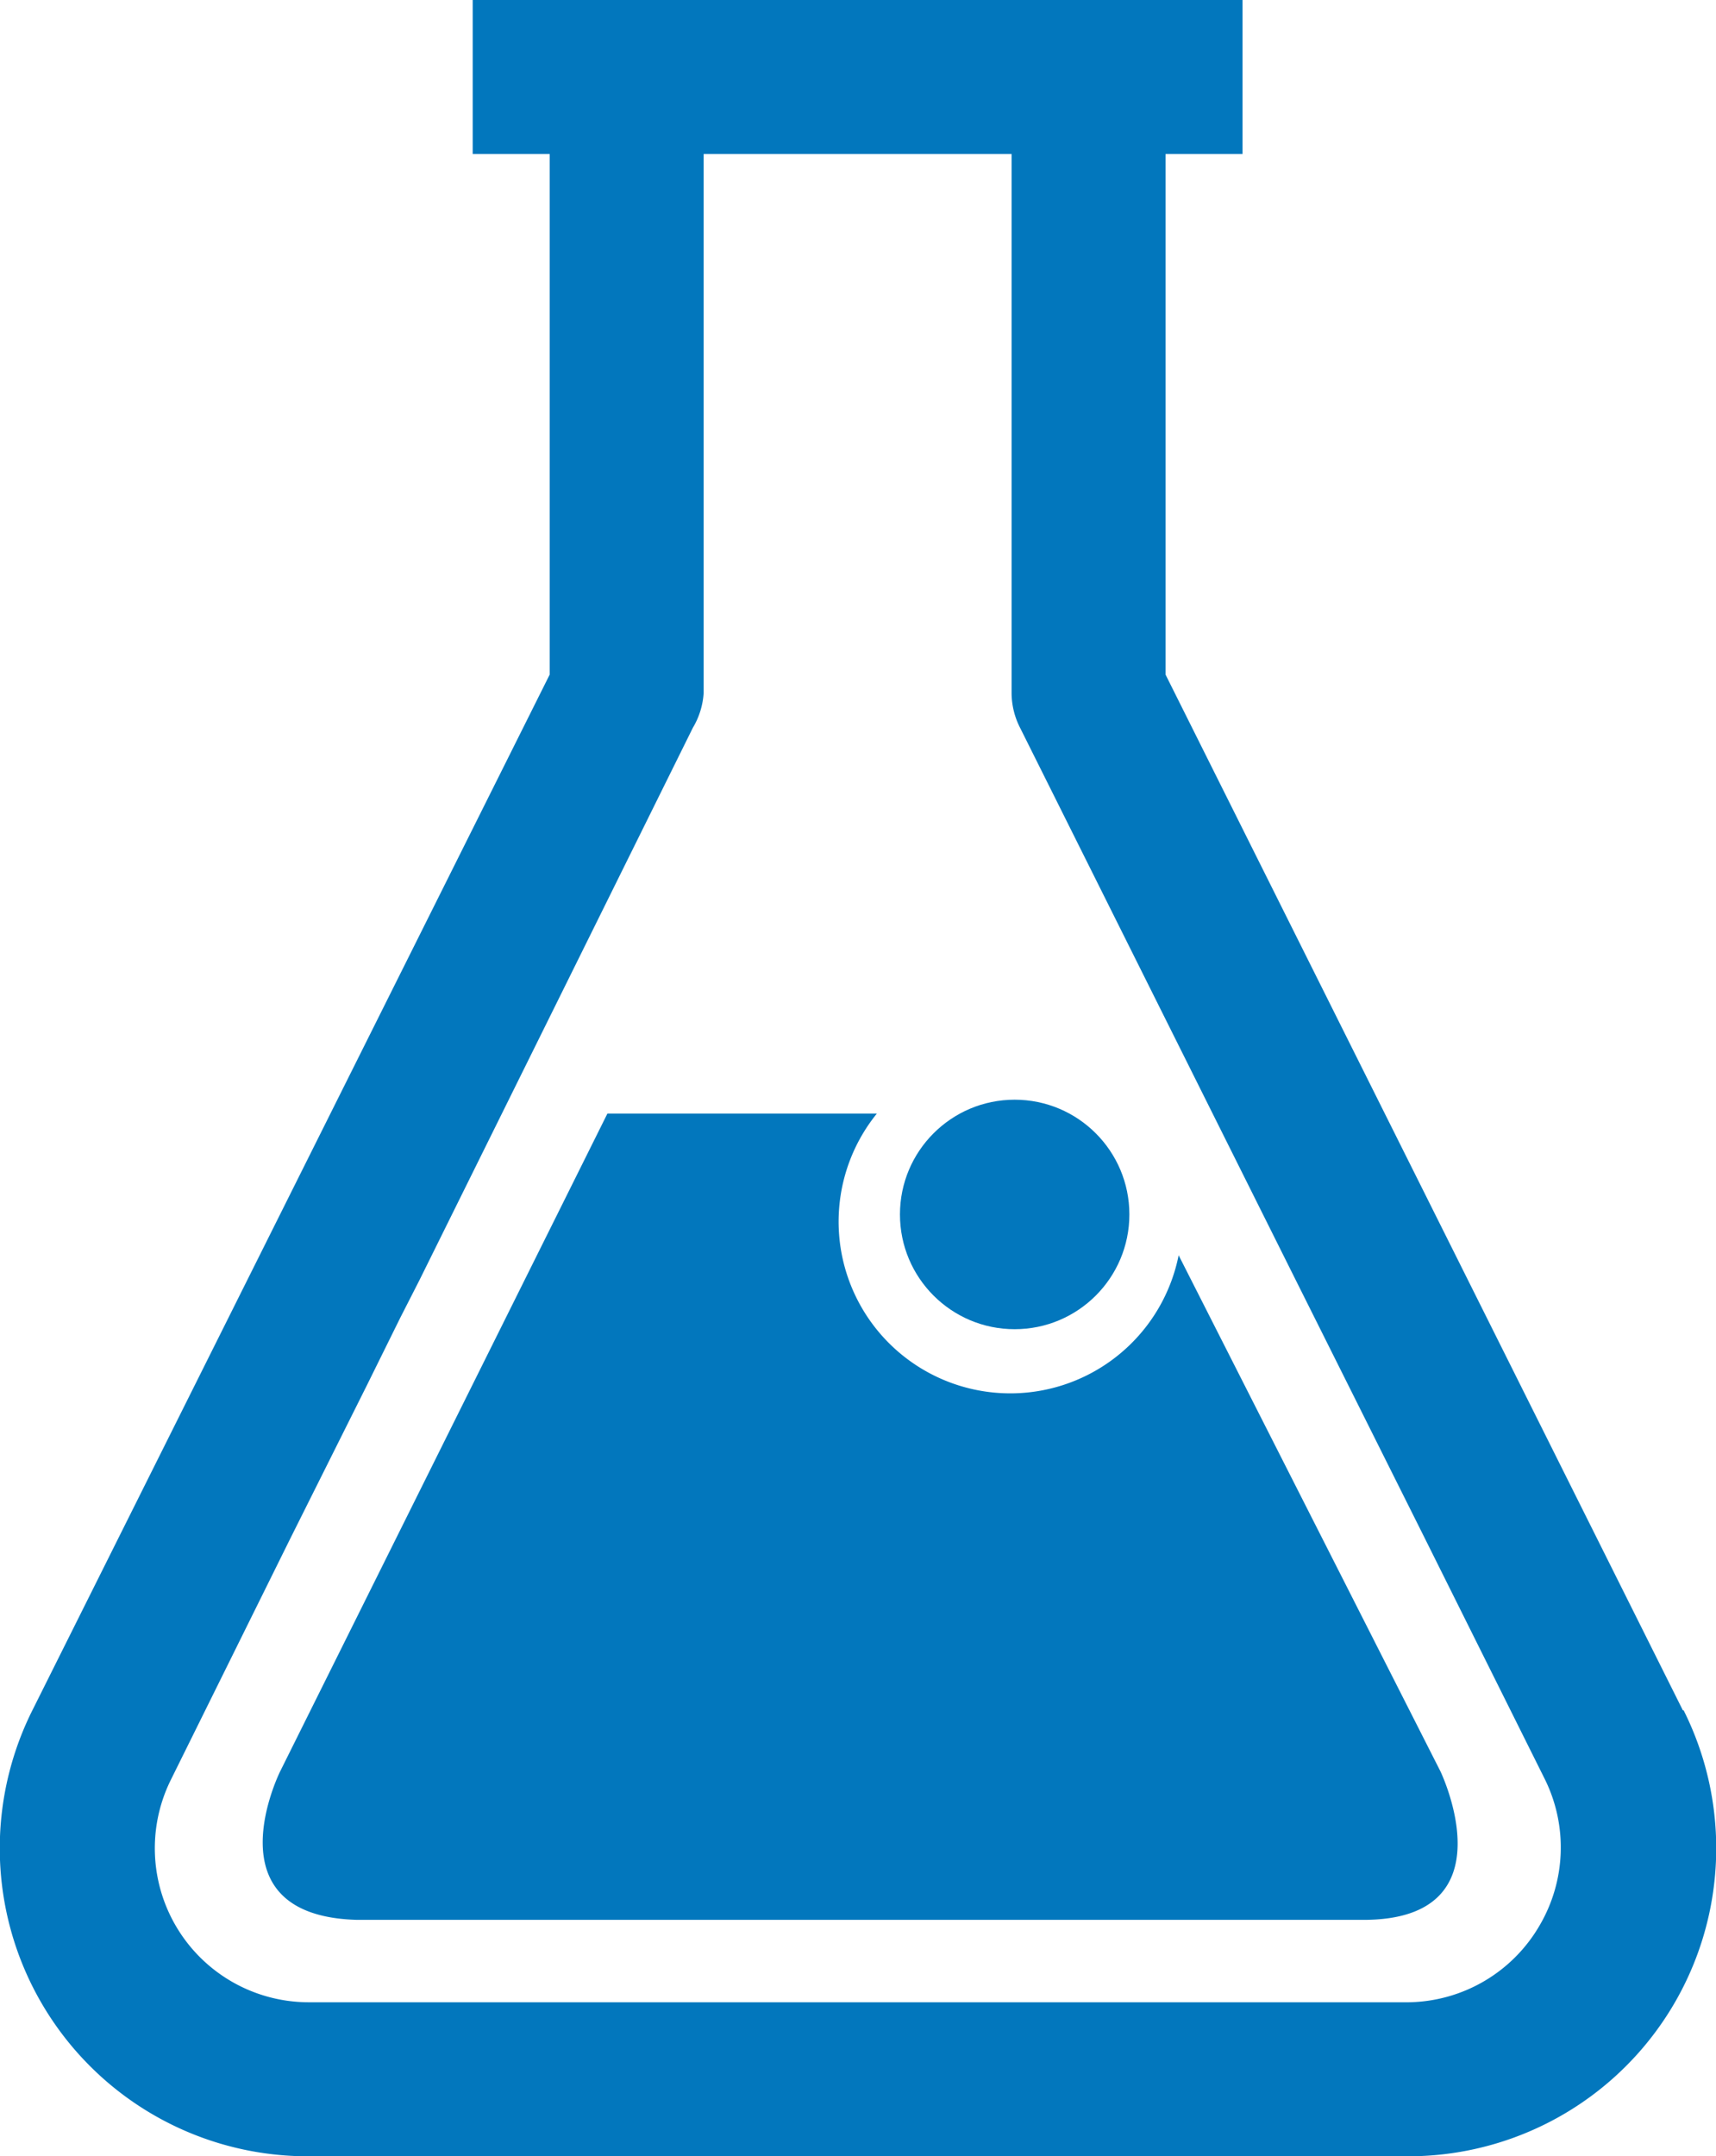 <svg xmlns="http://www.w3.org/2000/svg" viewBox="0 0 22.29 28"><g fill="#0277bd"><path d="M21.86 22.21 15.14 8.76V2h1V0h-10v2h1v6.76L.42 22.21A4 4 0 0 0 4 28h14.3a4 4 0 0 0 3.57-5.79zM20 25a2 2 0 0 1-1.7 1H4a2 2 0 0 1-1.78-2.89L3.76 20l1-2 .44-.89.25-.49L9 9.45A1 1 0 0 0 9.14 9V2h4v7a1 1 0 0 0 .11.45l3.58 7.17.69 1.38 1 2 1.55 3.11A2 2 0 0 1 20 25"/><path d="M15.31 16.3a2.23 2.23 0 1 1-3.92-1.84h-3.5L3.64 23s-.94 1.88 1 1.93h13.07c1.93 0 1-1.93 1-1.93z"/><circle cx="13.18" cy="15.77" r="1.49"/></g></svg>